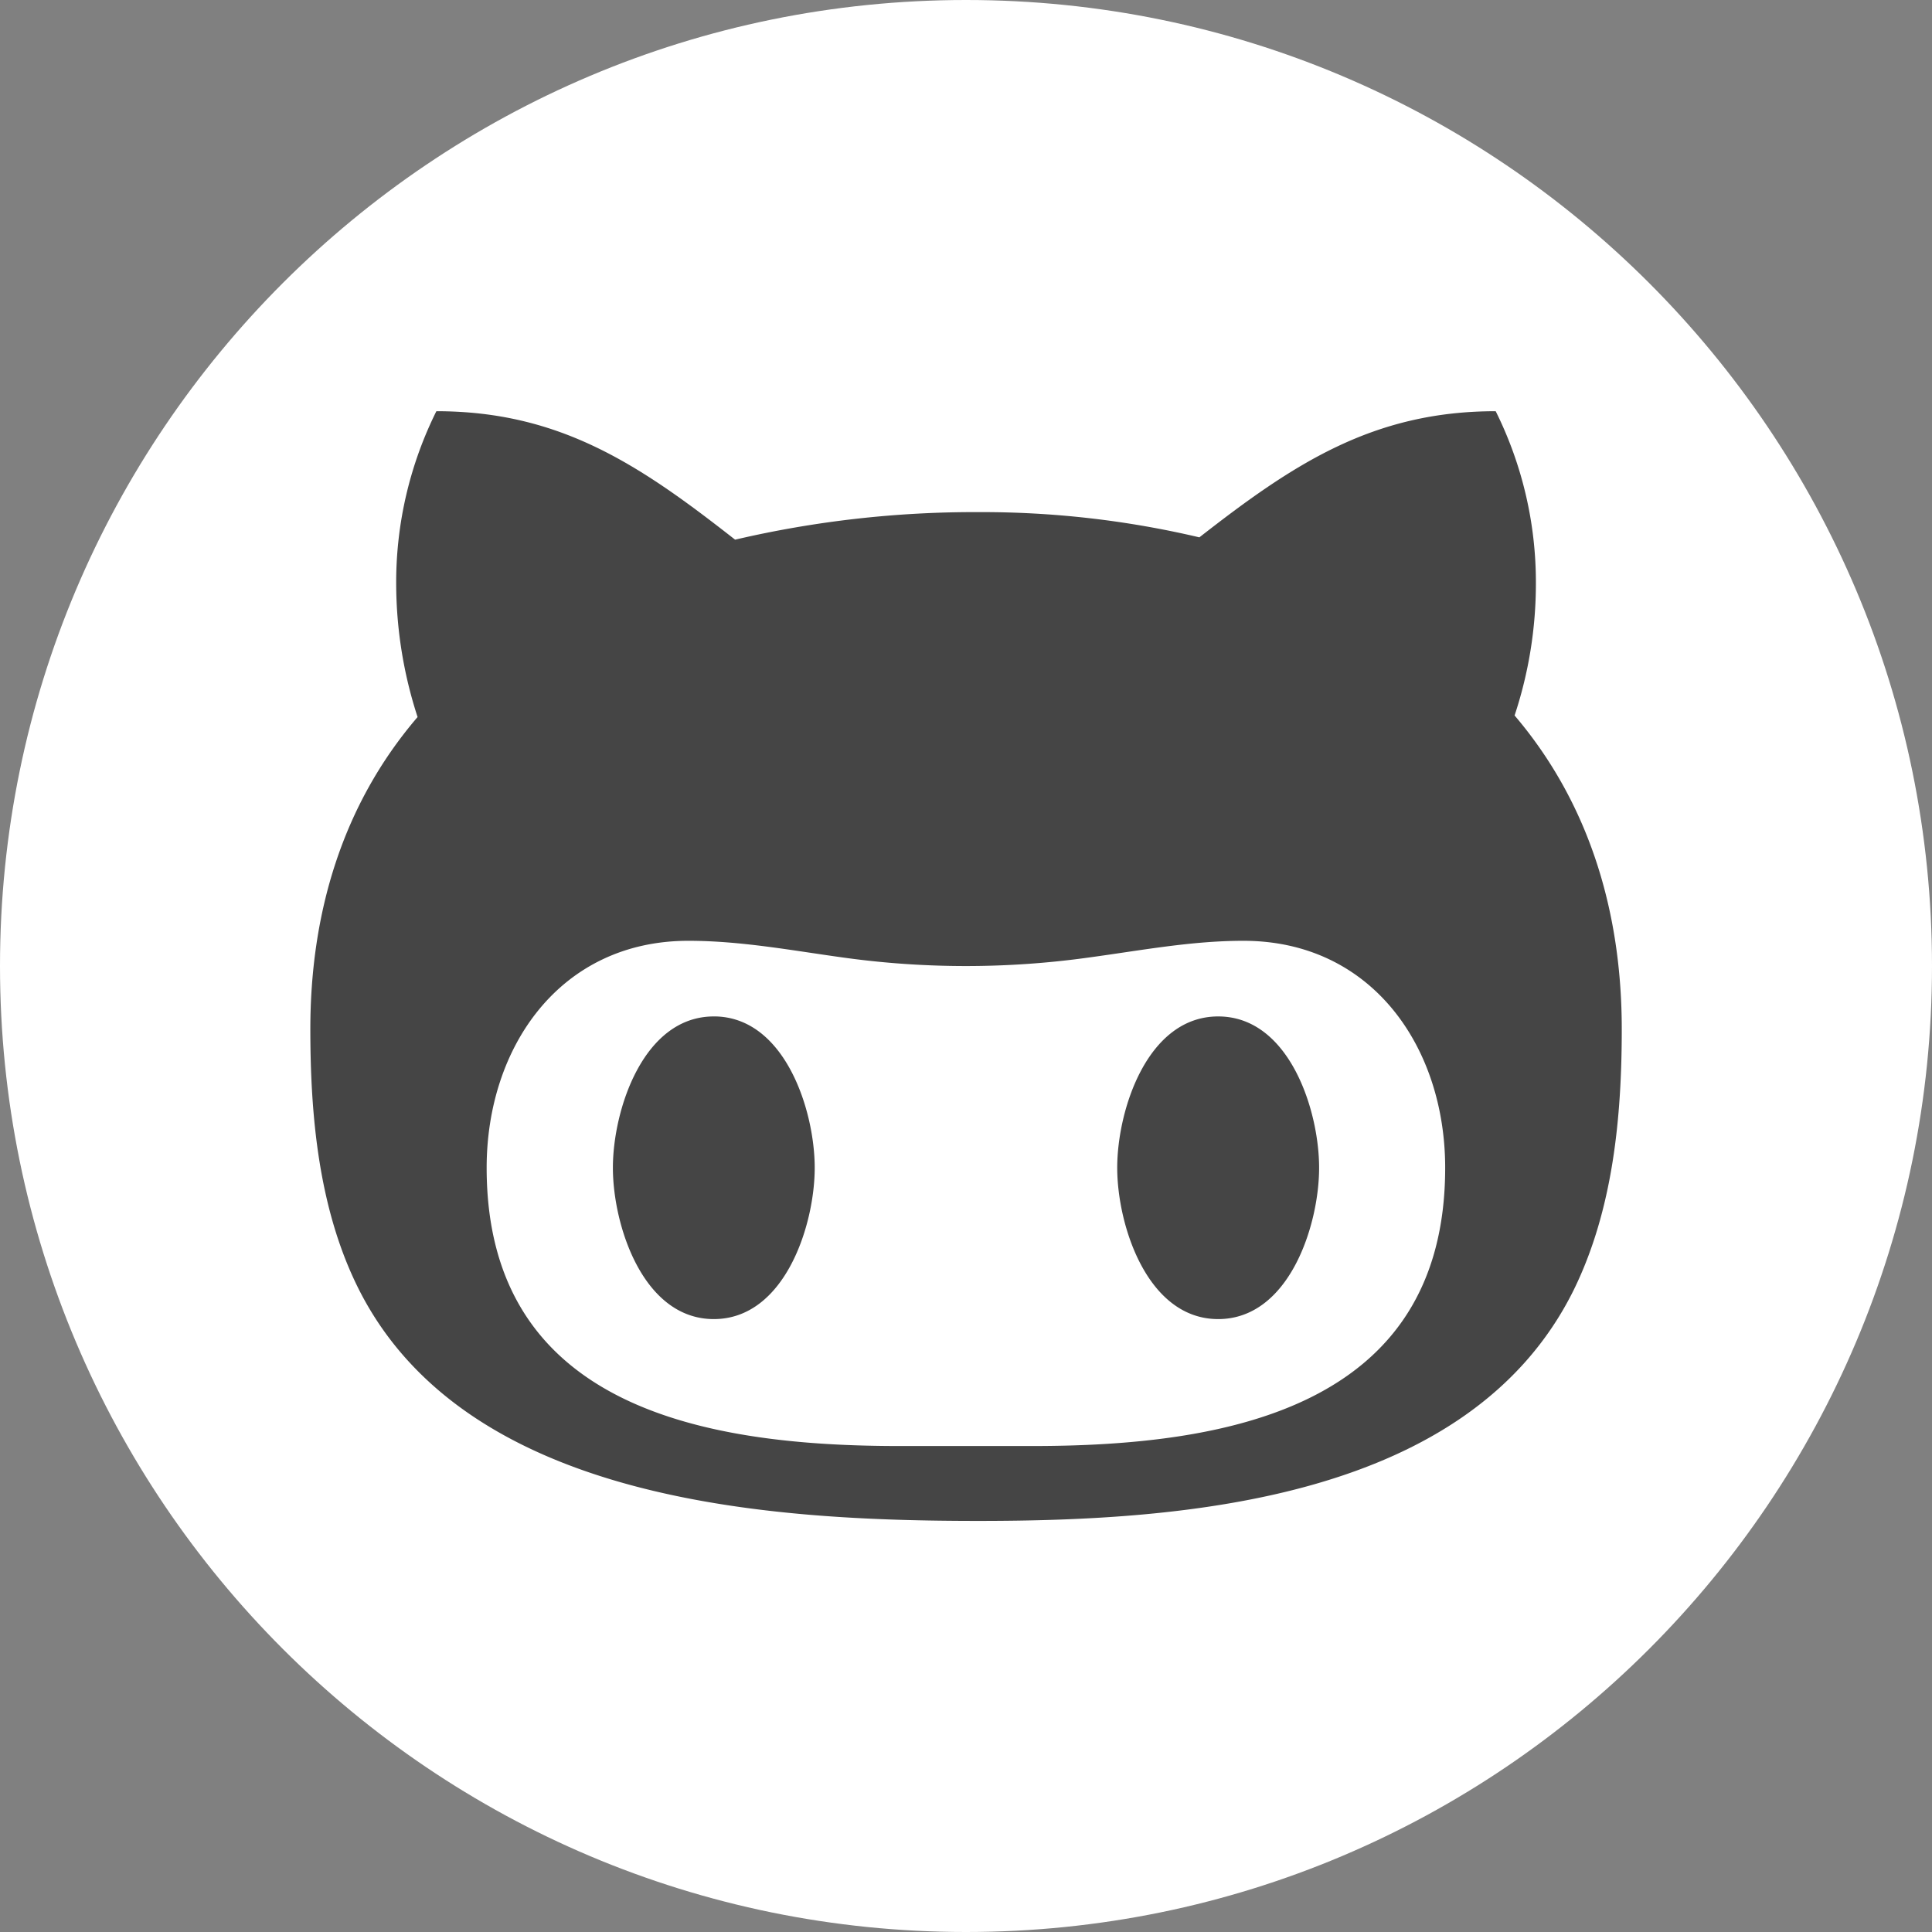 <svg id="Layer_1" data-name="Layer 1" xmlns="http://www.w3.org/2000/svg" viewBox="0 0 791.57 791.57"><rect x="0" y="0" width="791.57" height="791.57" fill="#808080" stroke="none"/><defs><style>.cls-1{fill:#fff;}.cls-2{fill:#454545;}</style></defs><path class="cls-1" d="M922.22,954.7h0c-218.59,0-395.79-177.2-395.79-395.79h0c0-218.58,177.2-395.78,395.79-395.78h0c218.58,0,395.78,177.2,395.78,395.78h0C1318,777.5,1140.8,954.7,922.22,954.7Z" transform="translate(-526.43 -163.13)"/><path class="cls-2" d="M1066.89,641.58c0,23.58-12.3,62-41.35,62s-41.37-38.44-41.37-62,12.29-62,41.37-62S1066.89,618,1066.89,641.58Zm-248-62c-29,0-41.35,38.47-41.35,62s12.3,62,41.35,62,41.34-38.44,41.34-62S847.94,579.57,818.89,579.57Zm372,5.18c0,35.88-3.54,74-19.69,106.9-42.64,86.23-159.85,94.61-243.8,94.61-85.25,0-209.57-7.4-253.82-94.61-16.5-32.62-20-71-20-106.9,0-47.16,12.93-91.69,43.94-127.85A177.38,177.38,0,0,1,688.75,402a157.44,157.44,0,0,1,16.47-70.39c51,0,83.64,22.28,122.39,52.63a431.86,431.86,0,0,1,99.79-11.29,388,388,0,0,1,90.43,10.34c38.44-30,71-51.68,121.41-51.68A157.35,157.35,0,0,1,1155.71,402a171.76,171.76,0,0,1-8.73,54.27C1178,492.71,1190.89,537.59,1190.89,584.75Zm-72.35,56.83c0-49.4-30-93-82.66-93-21.3,0-41.63,3.89-63,6.8a364.83,364.83,0,0,1-101.4,0c-21-2.91-41.66-6.8-63-6.8-52.63,0-82.66,43.59-82.66,93,0,98.81,90.41,114,169.21,114h54.27C1028.17,755.6,1118.54,740.39,1118.54,641.58Z" transform="translate(-526.43 -163.13)"/></svg>